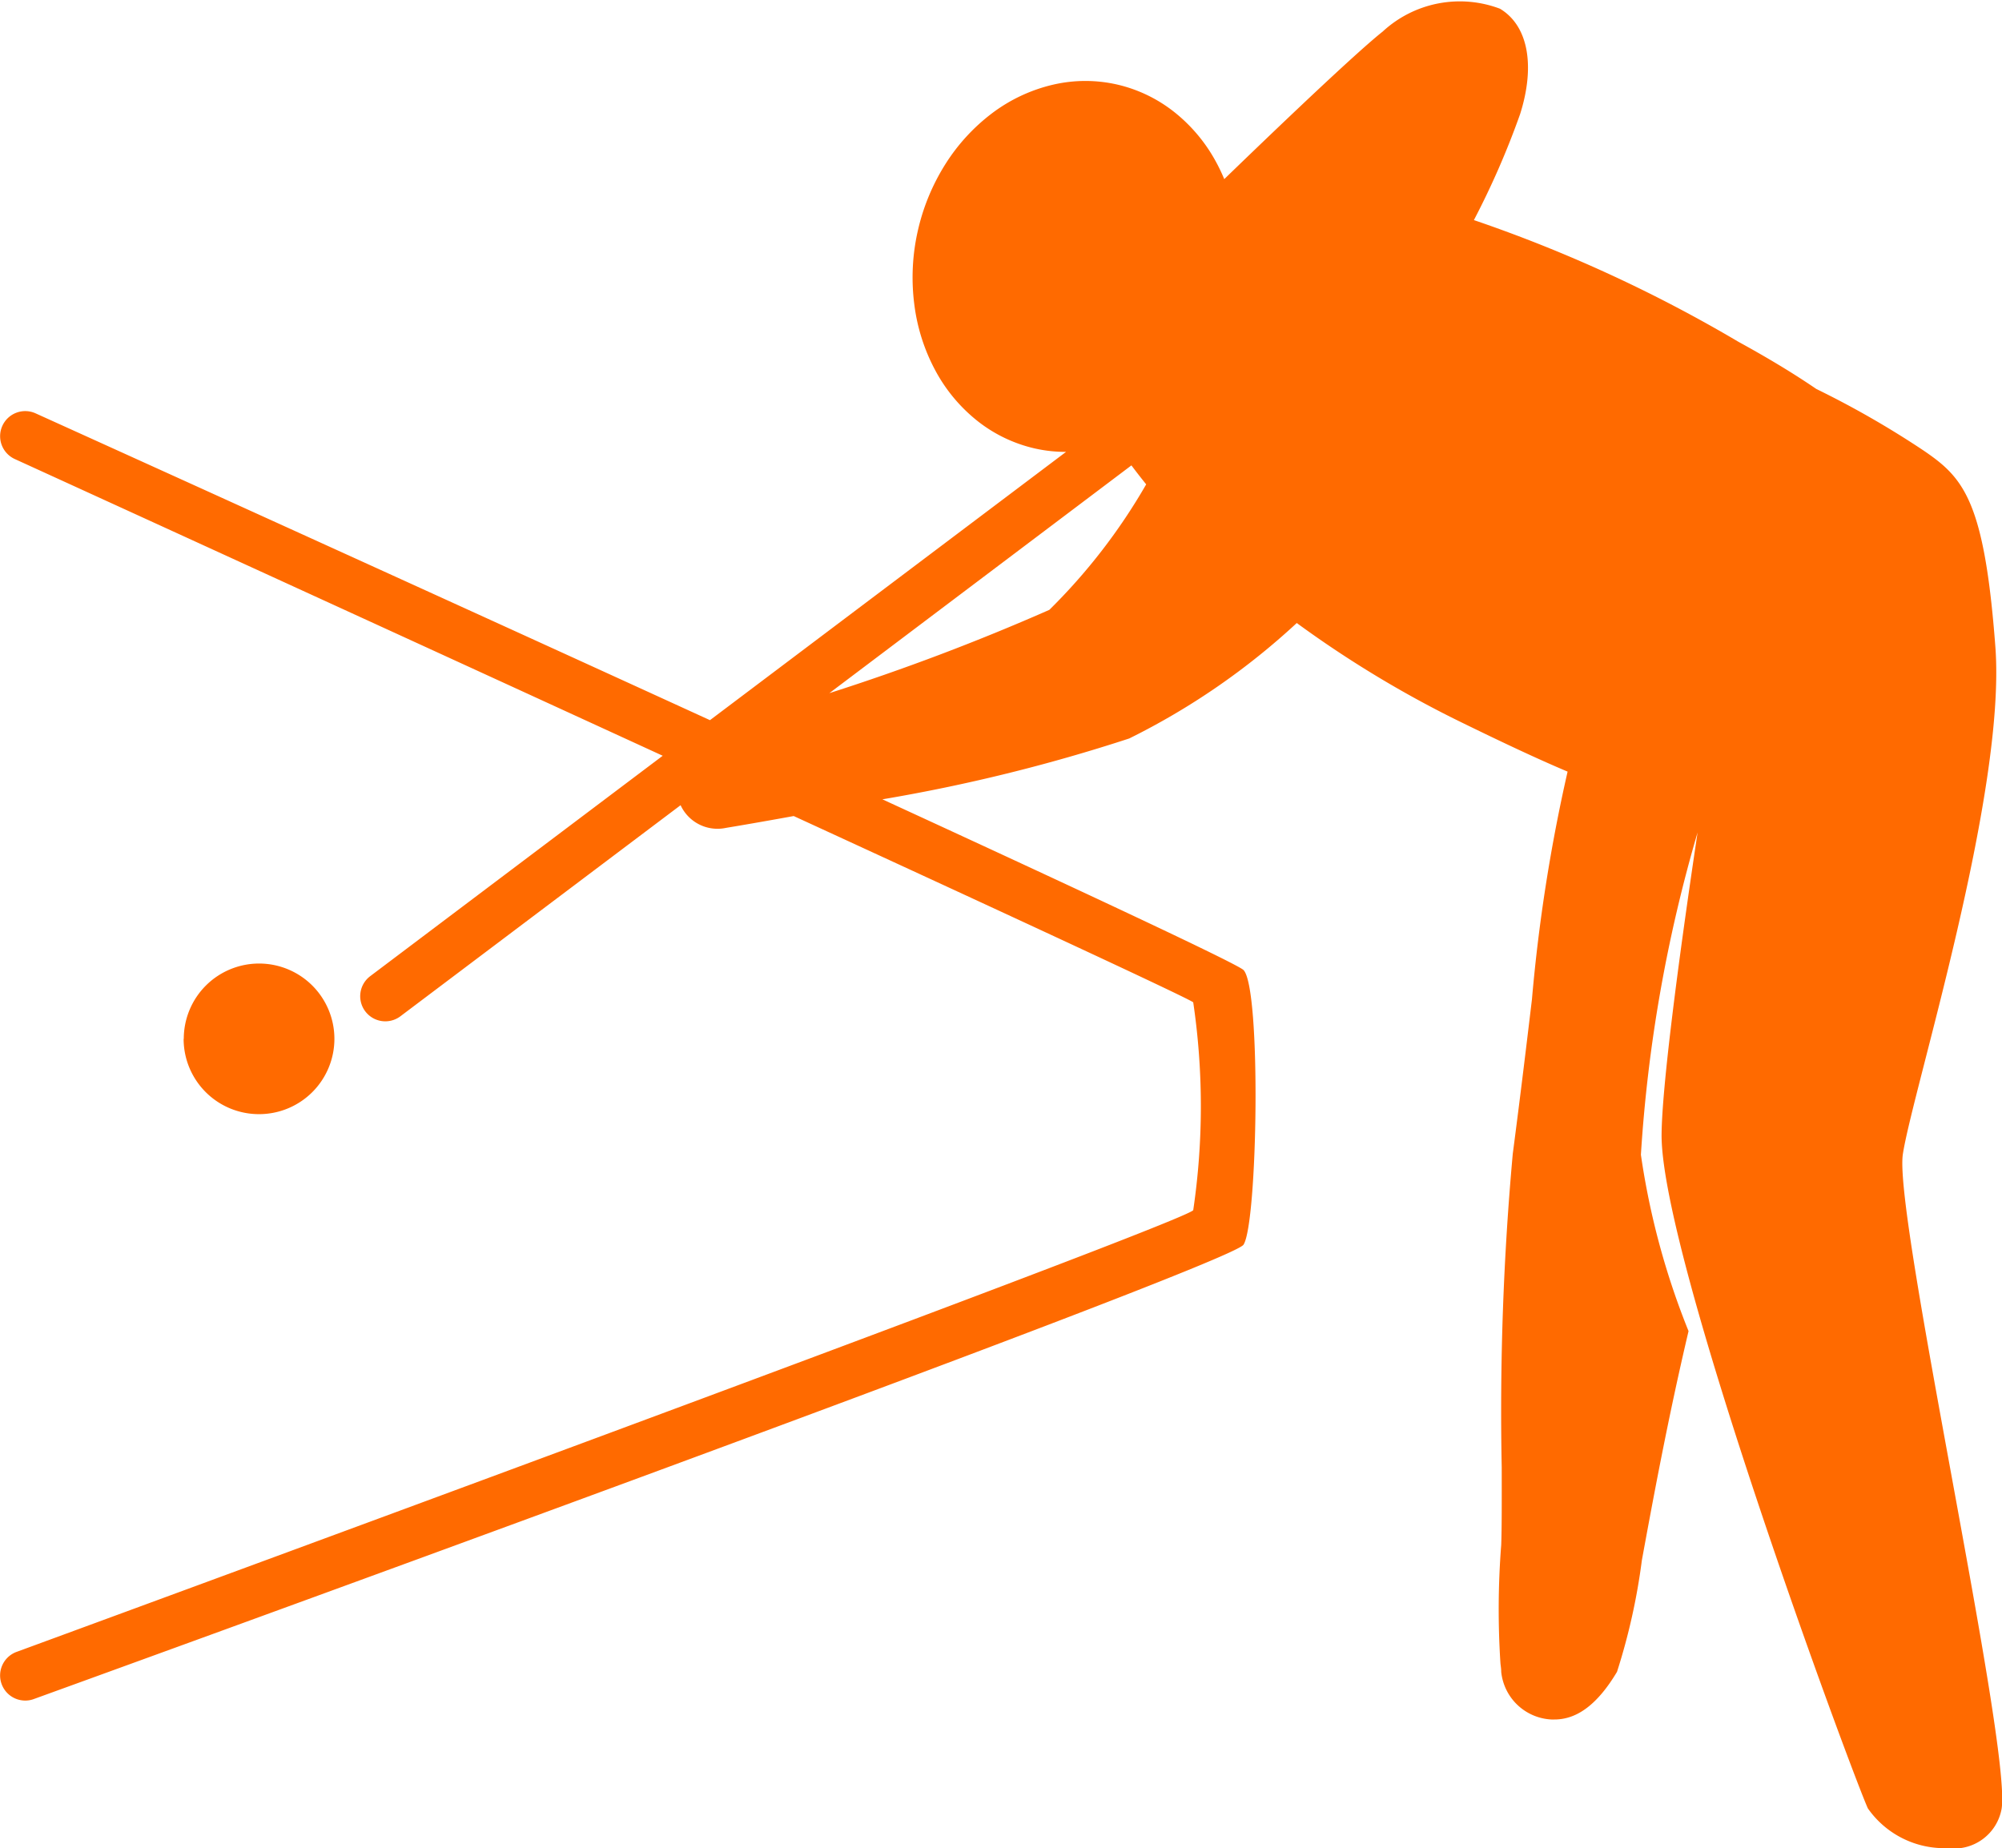 <?xml version="1.0" standalone="no"?><!DOCTYPE svg PUBLIC "-//W3C//DTD SVG 1.1//EN" "http://www.w3.org/Graphics/SVG/1.1/DTD/svg11.dtd"><svg t="1723000519200" class="icon" viewBox="0 0 1109 1024" version="1.1" xmlns="http://www.w3.org/2000/svg" p-id="270023" xmlns:xlink="http://www.w3.org/1999/xlink" width="216.602" height="200"><path d="M1034.686 1001.864c-9.902-22.251-114.841-305.947-114.257-373.422 0.223-25.95 8.928-93.62 19.942-167.242a815.848 815.848 0 0 0-31.401 178.534 421.984 421.984 0 0 0 26.395 97.736c-11.515 48.785-19.803 94.009-25.866 126.996a346.86 346.86 0 0 1-13.768 61.773c-10.625 17.773-21.945 26.395-34.655 26.395h-1.669a29.426 29.426 0 0 1-27.813-26.367c0-1.808-0.278-3.282-0.417-4.645a459.81 459.81 0 0 1 0.417-65.723c0.334-9.178 0.306-24.086 0.278-42.916a1578.183 1578.183 0 0 1 6.119-173.722c4.2-32.013 7.621-60.466 10.625-85.609a928.965 928.965 0 0 1 19.747-126.161c-16.883-7.12-36.157-16.215-58.853-27.313a601.852 601.852 0 0 1-91.172-55.015 392.168 392.168 0 0 1-92.813 63.971 945.18 945.18 0 0 1-136.73 33.71c109.835 50.537 196.473 91.061 200.033 94.565 9.902 10.152 7.843 140.346 0 152.194S18.86 941.258 18.86 941.258a13.378 13.378 0 0 1-4.895 0.89 13.907 13.907 0 0 1-13.017-9.012 13.907 13.907 0 0 1 8.121-17.912s645.937-237.053 651.916-244.757a394.449 394.449 0 0 0 0-115.147c-2.058-2.003-101.046-47.895-221.311-103.215-17.161 3.115-30.595 5.424-37.409 6.536a22.529 22.529 0 0 1-25.254-12.544l-155.226 116.955a13.907 13.907 0 0 1-19.469-2.781 13.907 13.907 0 0 1 2.781-19.469l162.013-122.1C193.806 339.1 8.152 254.297 8.152 254.297a13.907 13.907 0 0 1-6.814-18.44 13.907 13.907 0 0 1 18.468-6.814s194.276 87.918 373.477 169.939l197.252-148.634a76.959 76.959 0 0 1-17.55-1.947 79.88 79.88 0 0 1-31.179-14.908 89.893 89.893 0 0 1-23.28-27.507 104.606 104.606 0 0 1-12.071-37.52 116.816 116.816 0 0 1 2.03-40.886 117.678 117.678 0 0 1 15.13-36.519 106.608 106.608 0 0 1 25.783-28.203 90.004 90.004 0 0 1 33.904-15.937 79.045 79.045 0 0 1 35.907 0 79.769 79.769 0 0 1 31.179 15.075 89.698 89.698 0 0 1 23.196 27.646 100.712 100.712 0 0 1 4.589 9.596c14.129-13.684 69.811-67.475 87.751-81.743a62.914 62.914 0 0 1 65-12.655c16.243 9.79 19.302 32.708 11.125 58.408a452.996 452.996 0 0 1-25.588 58.686 787.785 787.785 0 0 1 146.521 67.419c16.048 8.789 30.428 17.439 43.166 26.145a511.765 511.765 0 0 1 59.27 34.016c22.251 15.13 33.793 27.48 39.912 108.861s-46.17 246.982-51.26 281.165 60.077 326.946 54.737 362.435a26.729 26.729 0 0 1-29.899 21.917 51.622 51.622 0 0 1-44.223-22.028zM459.424 384.019a1238.555 1238.555 0 0 0 121.85-46.142 325.416 325.416 0 0 0 53.652-69.533q-4.478-5.563-8.177-10.513zM101.8 575.541a41.72 41.72 0 0 1 41.72-41.72 41.72 41.72 0 0 1 41.72 41.72 41.72 41.72 0 0 1-41.72 41.72 41.72 41.72 0 0 1-41.803-41.72z" p-id="270024" fill="#ff6a00"></path></svg>